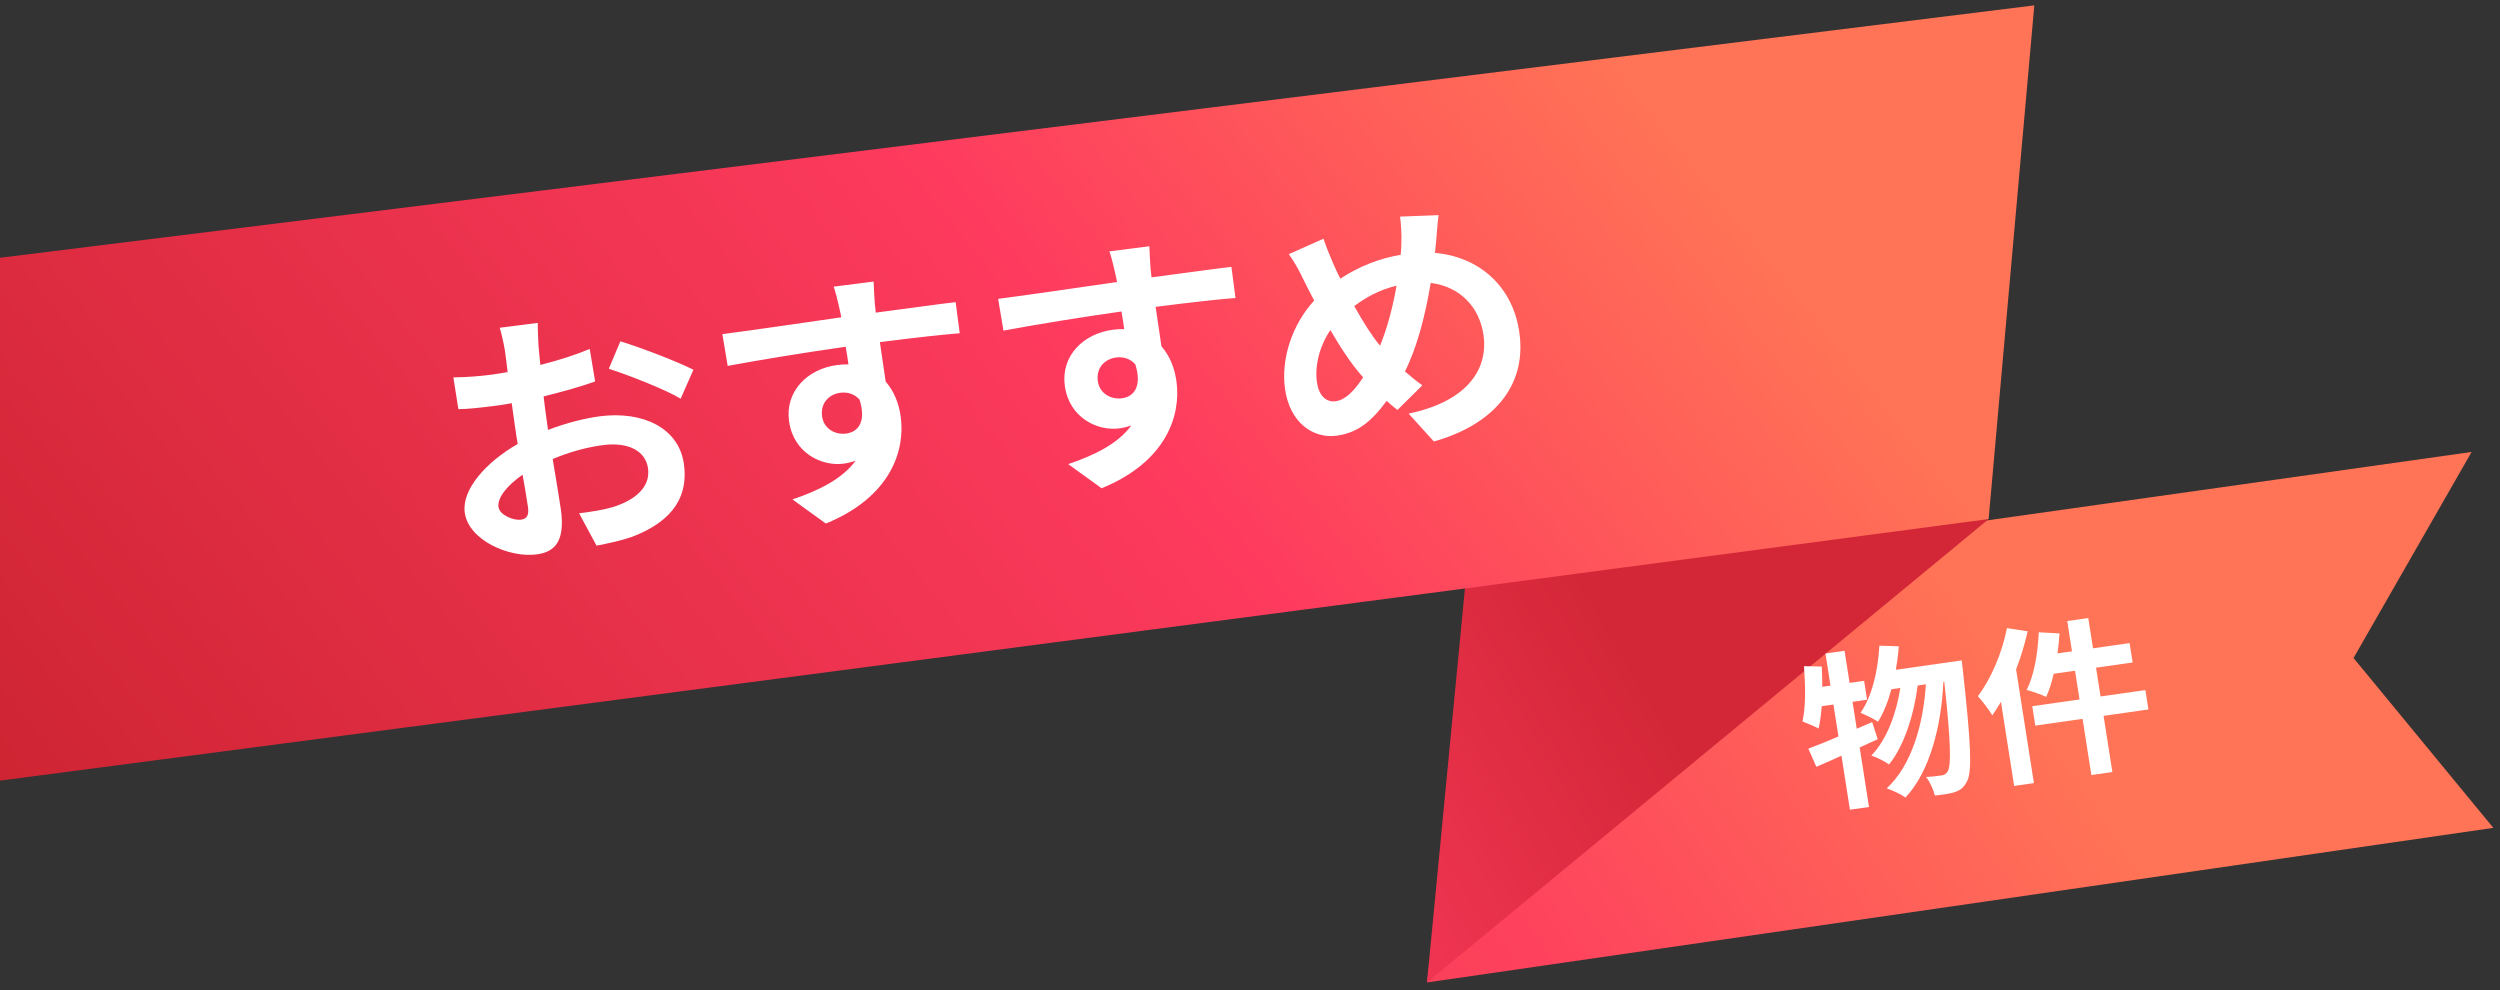 <svg width="207" height="82" viewBox="0 0 207 82" fill="none" xmlns="http://www.w3.org/2000/svg">
<rect x="0" y="0" width="207" height="82" fill="#333333" stroke="none"/>
<path d="M118.155 81.348L206.448 68.546L194.873 54.483L204.649 37.422L122.05 49.086L118.155 81.348Z" fill="url(#paint0_linear)"/>
<path d="M164.659 42.984L118.155 81.347L121.784 43.662L160.609 42.984H164.659Z" fill="url(#paint1_linear)"/>
<path d="M168.441 0.445L164.659 42.978L121.291 48.727L0 64.637L9.48681e-06 58.5L1.84743e-05 36.109L9.48681e-06 21.343L168.441 0.445Z" fill="url(#paint2_linear)"/>
<path d="M44.529 26.736L41.378 27.139C41.502 27.523 41.743 28.58 41.807 29.038C41.859 29.408 41.948 30.041 42.032 30.807C41.578 30.887 41.125 30.967 40.714 31.02C39.892 31.125 38.907 31.229 37.538 31.248L37.954 33.881C38.743 33.869 39.636 33.777 41.166 33.581C41.531 33.534 41.939 33.46 42.37 33.383C42.456 33.993 42.541 34.604 42.627 35.214C42.697 35.716 42.771 36.239 42.867 36.76C40.221 38.275 38.216 40.551 38.482 42.448C38.806 44.759 42.191 46.191 44.406 45.907C45.913 45.715 46.817 44.867 46.437 42.163C46.333 41.421 46.049 39.726 45.762 38.01C47.099 37.439 48.553 37.031 49.969 36.85C51.955 36.596 53.447 37.293 53.656 38.775C53.879 40.367 52.54 41.426 50.736 41.99C49.956 42.223 48.977 42.37 47.949 42.502L49.394 45.181C50.321 44.995 51.317 44.801 52.336 44.449C55.844 43.112 56.988 40.99 56.627 38.417C56.205 35.408 53.197 34.017 49.681 34.467C48.425 34.628 46.877 35.026 45.377 35.595C45.337 35.312 45.3 35.05 45.263 34.788C45.175 34.156 45.08 33.48 45.011 32.823C46.471 32.459 48.015 32.039 49.277 31.589L48.829 28.894C47.688 29.373 46.221 29.849 44.738 30.216C44.685 29.668 44.634 29.142 44.59 28.66C44.556 28.087 44.516 27.137 44.529 26.736ZM51.367 28.259L50.408 30.534C51.915 31.007 55.135 32.26 56.357 33.014L57.415 30.614C56.088 29.941 53.238 28.84 51.367 28.259ZM41.275 41.98C41.168 41.217 41.979 40.203 43.271 39.305C43.481 40.477 43.645 41.477 43.721 42.022C43.826 42.763 43.53 42.979 43.119 43.031C42.526 43.107 41.37 42.656 41.275 41.98ZM72.335 23.312L69.024 23.735C69.129 23.988 69.324 24.718 69.518 25.603C69.566 25.775 69.596 25.993 69.659 26.273C66.56 26.714 62.416 27.333 59.813 27.666L60.252 30.296C63.039 29.784 66.583 29.197 70.024 28.712C70.114 29.189 70.185 29.691 70.252 30.171C69.949 30.165 69.649 30.181 69.33 30.222C66.841 30.54 64.989 32.42 65.335 34.884C65.708 37.544 68.067 38.618 69.825 38.394C70.191 38.347 70.527 38.259 70.837 38.153C69.765 39.622 67.857 40.599 65.615 41.352L68.382 43.35C73.745 41.155 74.973 37.313 74.575 34.478C74.416 33.345 73.998 32.355 73.334 31.596C73.2 30.637 73.008 29.441 72.853 28.328C75.958 27.931 78.087 27.703 79.466 27.593L79.128 25.017C77.938 25.147 74.816 25.591 72.51 25.886C72.496 25.622 72.462 25.382 72.438 25.207C72.412 24.856 72.338 23.666 72.335 23.312ZM68.069 34.49C67.907 33.334 68.692 32.634 69.582 32.52C70.199 32.441 70.784 32.633 71.173 33.094C71.762 34.971 71.015 35.777 70.056 35.9C69.143 36.017 68.21 35.493 68.069 34.49ZM95.167 20.39L91.857 20.814C91.962 21.067 92.157 21.797 92.351 22.682C92.398 22.853 92.429 23.071 92.492 23.352C89.392 23.793 85.249 24.412 82.646 24.745L83.085 27.375C85.872 26.863 89.415 26.276 92.857 25.791C92.947 26.268 93.017 26.77 93.085 27.249C92.782 27.244 92.482 27.26 92.162 27.301C89.673 27.619 87.822 29.498 88.168 31.962C88.541 34.623 90.9 35.697 92.658 35.472C93.023 35.425 93.359 35.338 93.67 35.232C92.598 36.701 90.689 37.677 88.448 38.43L91.215 40.429C96.578 38.233 97.805 34.392 97.408 31.557C97.249 30.423 96.831 29.433 96.167 28.675C96.032 27.716 95.841 26.519 95.685 25.407C98.79 25.01 100.92 24.782 102.299 24.672L101.961 22.096C100.771 22.226 97.649 22.67 95.343 22.965C95.329 22.7 95.295 22.46 95.27 22.286C95.244 21.934 95.171 20.745 95.167 20.39ZM90.901 31.568C90.739 30.413 91.524 29.713 92.415 29.599C93.031 29.52 93.616 29.712 94.006 30.172C94.595 32.05 93.848 32.856 92.889 32.979C91.976 33.096 91.042 32.571 90.901 31.568ZM119.117 17.814L115.927 17.934C115.997 18.436 116.061 19.382 116.035 20.029C116.035 20.362 116.016 20.72 115.976 21.102C114.227 21.392 112.596 22.023 110.977 23.073C110.753 22.636 110.552 22.195 110.379 21.796C110.105 21.165 109.821 20.469 109.583 19.767L106.717 21.044C107.239 21.776 107.587 22.442 107.949 23.194C108.237 23.757 108.503 24.322 108.814 24.882C106.98 26.892 106.051 29.719 106.4 32.205C106.795 35.017 108.745 36.322 110.64 36.079C112.329 35.863 113.507 34.98 114.814 33.192C115.082 33.447 115.395 33.695 115.709 33.944L117.771 31.904C117.282 31.567 116.806 31.162 116.331 30.756C117.367 28.693 118.019 26.057 118.464 23.425C120.829 23.722 122.498 25.35 122.839 27.771C123.221 30.496 121.58 33.215 116.635 34.247L118.725 36.554C123.376 35.249 126.453 32.169 125.805 27.547C125.27 23.731 122.507 21.265 118.813 20.939C118.841 20.647 118.872 20.376 118.902 20.084C118.962 19.521 119.018 18.427 119.117 17.814ZM109.041 31.645C108.851 30.293 109.251 28.666 110.156 27.329C111.047 28.88 111.986 30.269 112.867 31.244C112.159 32.333 111.409 33.117 110.587 33.223C109.765 33.328 109.192 32.713 109.041 31.645ZM112.132 25.345C113.119 24.597 114.265 23.984 115.637 23.654C115.338 25.334 114.892 27.123 114.265 28.623C113.595 27.821 112.847 26.63 112.132 25.345Z" fill="white"/>
<path d="M155.017 59.788L153.739 60.339L153.391 58.11L154.594 57.938L154.349 56.373L153.146 56.545L152.729 53.887L151.149 54.112L151.564 56.771L150.884 56.868C150.884 56.302 150.871 55.752 150.843 55.189L149.371 55.159C149.496 56.812 149.52 58.578 149.243 59.736C149.59 59.87 150.286 60.153 150.58 60.323C150.705 59.796 150.785 59.175 150.839 58.474L151.809 58.335L152.224 60.98C151.28 61.384 150.429 61.732 149.729 61.988L150.394 63.492C151.036 63.231 151.726 62.906 152.473 62.572L153.174 67.044L154.754 66.819L153.982 61.89C154.495 61.661 154.976 61.422 155.476 61.209L155.017 59.788ZM156.977 55.46C157.085 54.822 157.176 54.172 157.221 53.514L155.612 53.461C155.495 55.558 155.008 57.652 154.051 59.02C154.433 59.178 155.185 59.538 155.502 59.761C155.963 59.016 156.336 58.085 156.607 57.07L157.347 56.964C157.023 59.063 156.213 61.274 154.947 62.559C155.434 62.73 156.043 63.025 156.412 63.298C157.668 61.76 158.497 59.107 158.782 56.759L159.463 56.662C159.246 60.005 158.288 63.355 156.218 65.279C156.733 65.446 157.391 65.763 157.774 66.034C159.82 63.859 160.749 60.045 160.913 56.455L160.985 56.444C161.532 61.448 161.567 63.368 161.273 63.863C161.132 64.096 160.995 64.172 160.778 64.203C160.503 64.242 160.024 64.311 159.479 64.332C159.812 64.752 160.091 65.405 160.208 65.87C160.837 65.808 161.445 65.721 161.841 65.594C162.304 65.429 162.599 65.231 162.859 64.713C163.302 63.942 163.208 61.648 162.517 55.433C162.501 55.237 162.428 54.681 162.428 54.681L156.977 55.46ZM166.175 52.008C165.773 54.076 164.848 56.218 163.768 57.647C164.123 58.02 164.74 58.838 164.964 59.231C165.207 58.885 165.443 58.497 165.679 58.11L166.77 65.074L168.407 64.84L166.933 55.425C167.334 54.391 167.654 53.312 167.892 52.273L166.175 52.008ZM177.637 57.138L173.925 57.668L173.552 55.286L176.582 54.853L176.33 53.247L173.301 53.68L172.908 51.174L171.168 51.423L171.56 53.929L170.357 54.101C170.435 53.552 170.496 53.005 170.528 52.448L168.808 52.354C168.739 54.091 168.421 55.934 167.807 57.126C168.256 57.246 169.07 57.526 169.424 57.702C169.667 57.172 169.888 56.503 170.043 55.788L171.812 55.535L172.185 57.916L168.27 58.475L168.522 60.082L172.437 59.523L173.165 64.175L174.905 63.926L174.176 59.274L177.888 58.744L177.637 57.138Z" fill="white"/>
<defs>
<linearGradient id="paint0_linear" x1="48.154" y1="135.233" x2="165.667" y2="53.526" gradientUnits="userSpaceOnUse">
<stop stop-color="#D7293B"/>
<stop offset="0.68" stop-color="#FE425D"/>
<stop offset="1" stop-color="#FF7456"/>
</linearGradient>
<linearGradient id="paint1_linear" x1="133.038" y1="51.429" x2="83.677" y2="80.711" gradientUnits="userSpaceOnUse">
<stop stop-color="#D32737"/>
<stop offset="0.68" stop-color="#FC3A5D"/>
<stop offset="1" stop-color="#FF7456"/>
</linearGradient>
<linearGradient id="paint2_linear" x1="5.702" y1="93.378" x2="127.459" y2="-3.909" gradientUnits="userSpaceOnUse">
<stop stop-color="#C7212C"/>
<stop offset="0.68" stop-color="#FE3B5E"/>
<stop offset="1" stop-color="#FF7456"/>
</linearGradient>
</defs>
</svg>